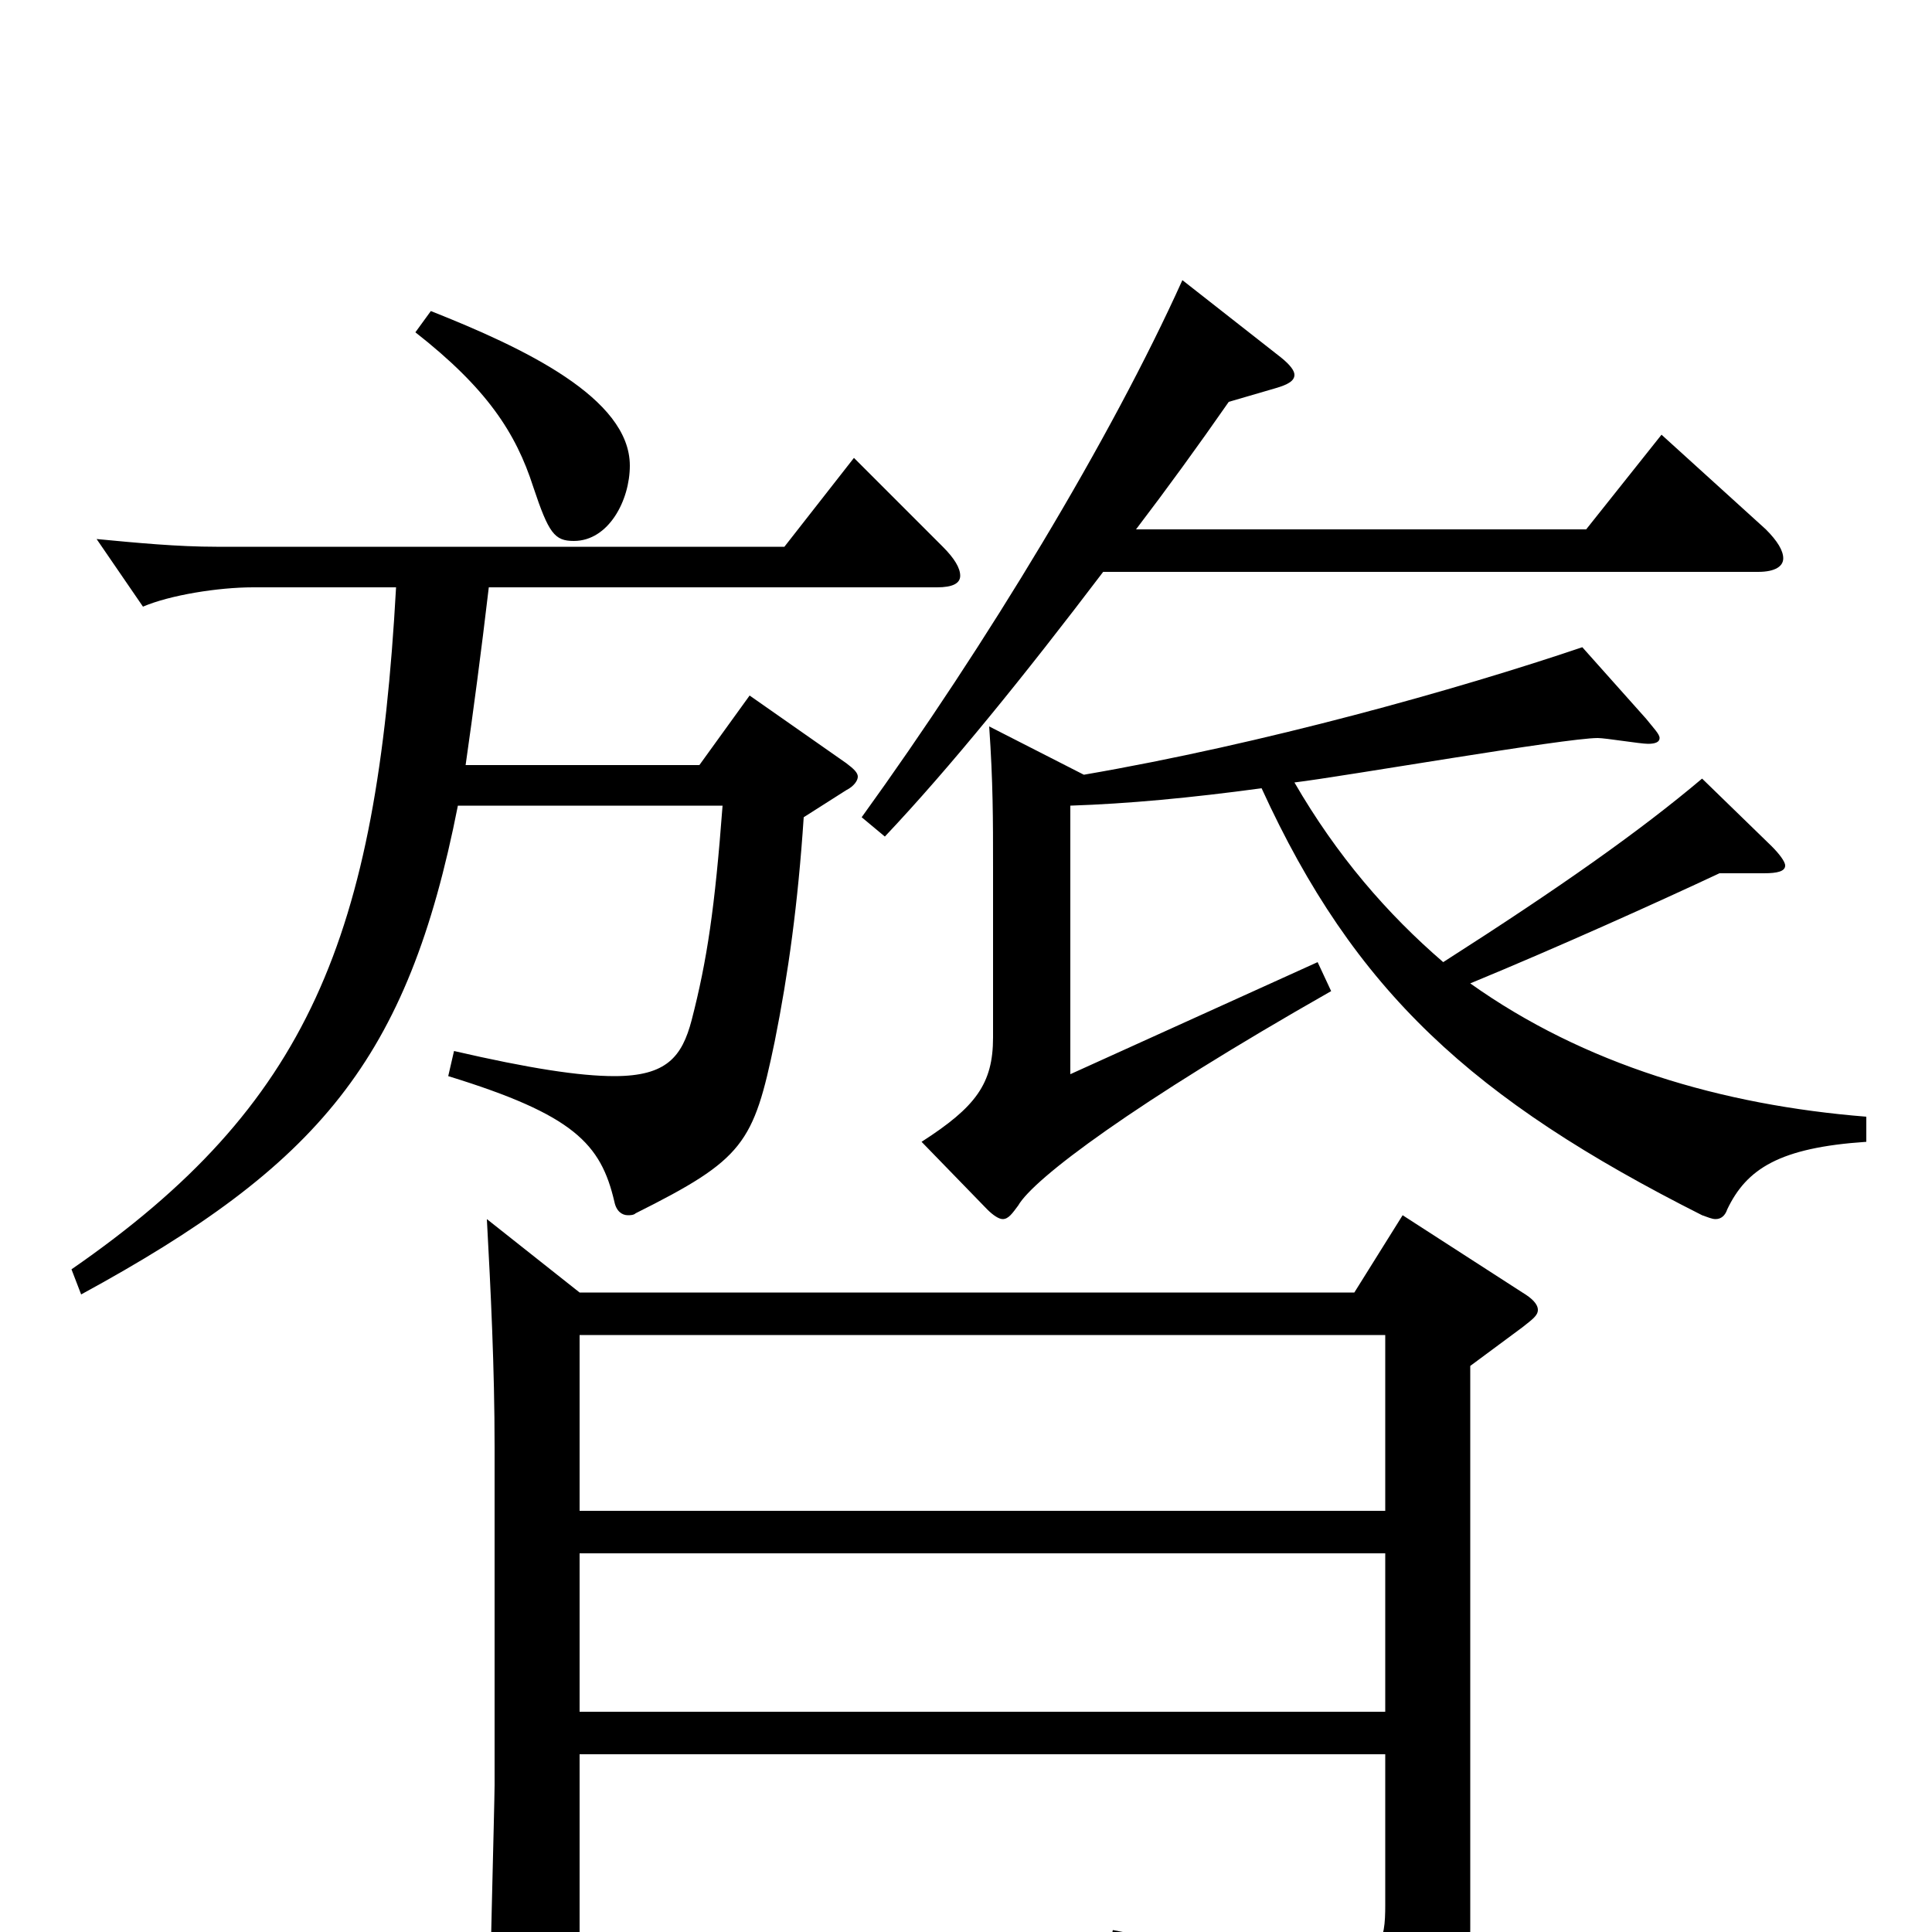 <svg xmlns="http://www.w3.org/2000/svg" viewBox="0 -1000 1000 1000">
	<path fill="#000000" d="M300 -218V-309H717V-218ZM726 -371L701 -331H300L252 -369C254 -332 256 -292 256 -251V-76C256 -68 253 43 253 65C253 82 255 89 261 89C265 89 271 86 279 82C297 72 300 68 300 57V-92H717V-14C717 5 715 15 686 15C666 15 632 10 576 -1L573 13C673 42 681 55 684 86C685 92 687 95 691 95C693 95 695 94 698 93C758 67 761 55 761 -2V-293L788 -313C793 -317 796 -319 796 -322C796 -325 793 -328 788 -331ZM300 -114V-196H717V-114ZM442 -763L406 -717H112C92 -717 71 -719 50 -721L74 -686C88 -692 113 -696 131 -696H205C195 -515 160 -428 37 -343L42 -330C165 -397 211 -451 237 -583H374C370 -530 366 -503 358 -472C353 -453 345 -443 318 -443C300 -443 274 -447 235 -456L232 -443C297 -423 311 -408 318 -378C319 -373 322 -371 325 -371C326 -371 328 -371 329 -372C385 -400 390 -408 401 -461C408 -496 413 -532 416 -577L438 -591C442 -593 444 -596 444 -598C444 -600 442 -602 438 -605L388 -640L362 -604H241C245 -632 249 -662 253 -696H485C493 -696 497 -698 497 -702C497 -706 494 -711 488 -717ZM215 -828C252 -799 267 -776 276 -748C284 -724 287 -720 297 -720C315 -720 326 -741 326 -759C326 -794 271 -820 223 -839ZM860 -775L821 -726H588C604 -747 620 -769 636 -792L660 -799C667 -801 670 -803 670 -806C670 -808 668 -811 663 -815L612 -855C575 -773 511 -667 446 -577L458 -567C492 -603 530 -650 571 -704H910C919 -704 923 -707 923 -711C923 -715 920 -720 914 -726ZM966 -422C891 -428 820 -449 761 -491C807 -510 858 -533 890 -548H913C920 -548 924 -549 924 -552C924 -554 921 -558 917 -562L881 -597C849 -570 808 -541 747 -502C718 -527 692 -557 670 -595C695 -598 810 -618 827 -618C831 -618 849 -615 853 -615C857 -615 859 -616 859 -618C859 -620 856 -623 852 -628L819 -665C754 -643 654 -615 561 -599L512 -624C514 -595 514 -576 514 -551V-463C514 -439 505 -427 477 -409L511 -374C514 -371 517 -369 519 -369C522 -369 524 -372 527 -376C535 -390 587 -429 689 -487L682 -502L554 -444V-583C584 -584 616 -587 653 -592C701 -487 762 -431 881 -371C884 -370 886 -369 888 -369C891 -369 893 -371 894 -374C904 -395 921 -406 966 -409Z"/>
</svg>
